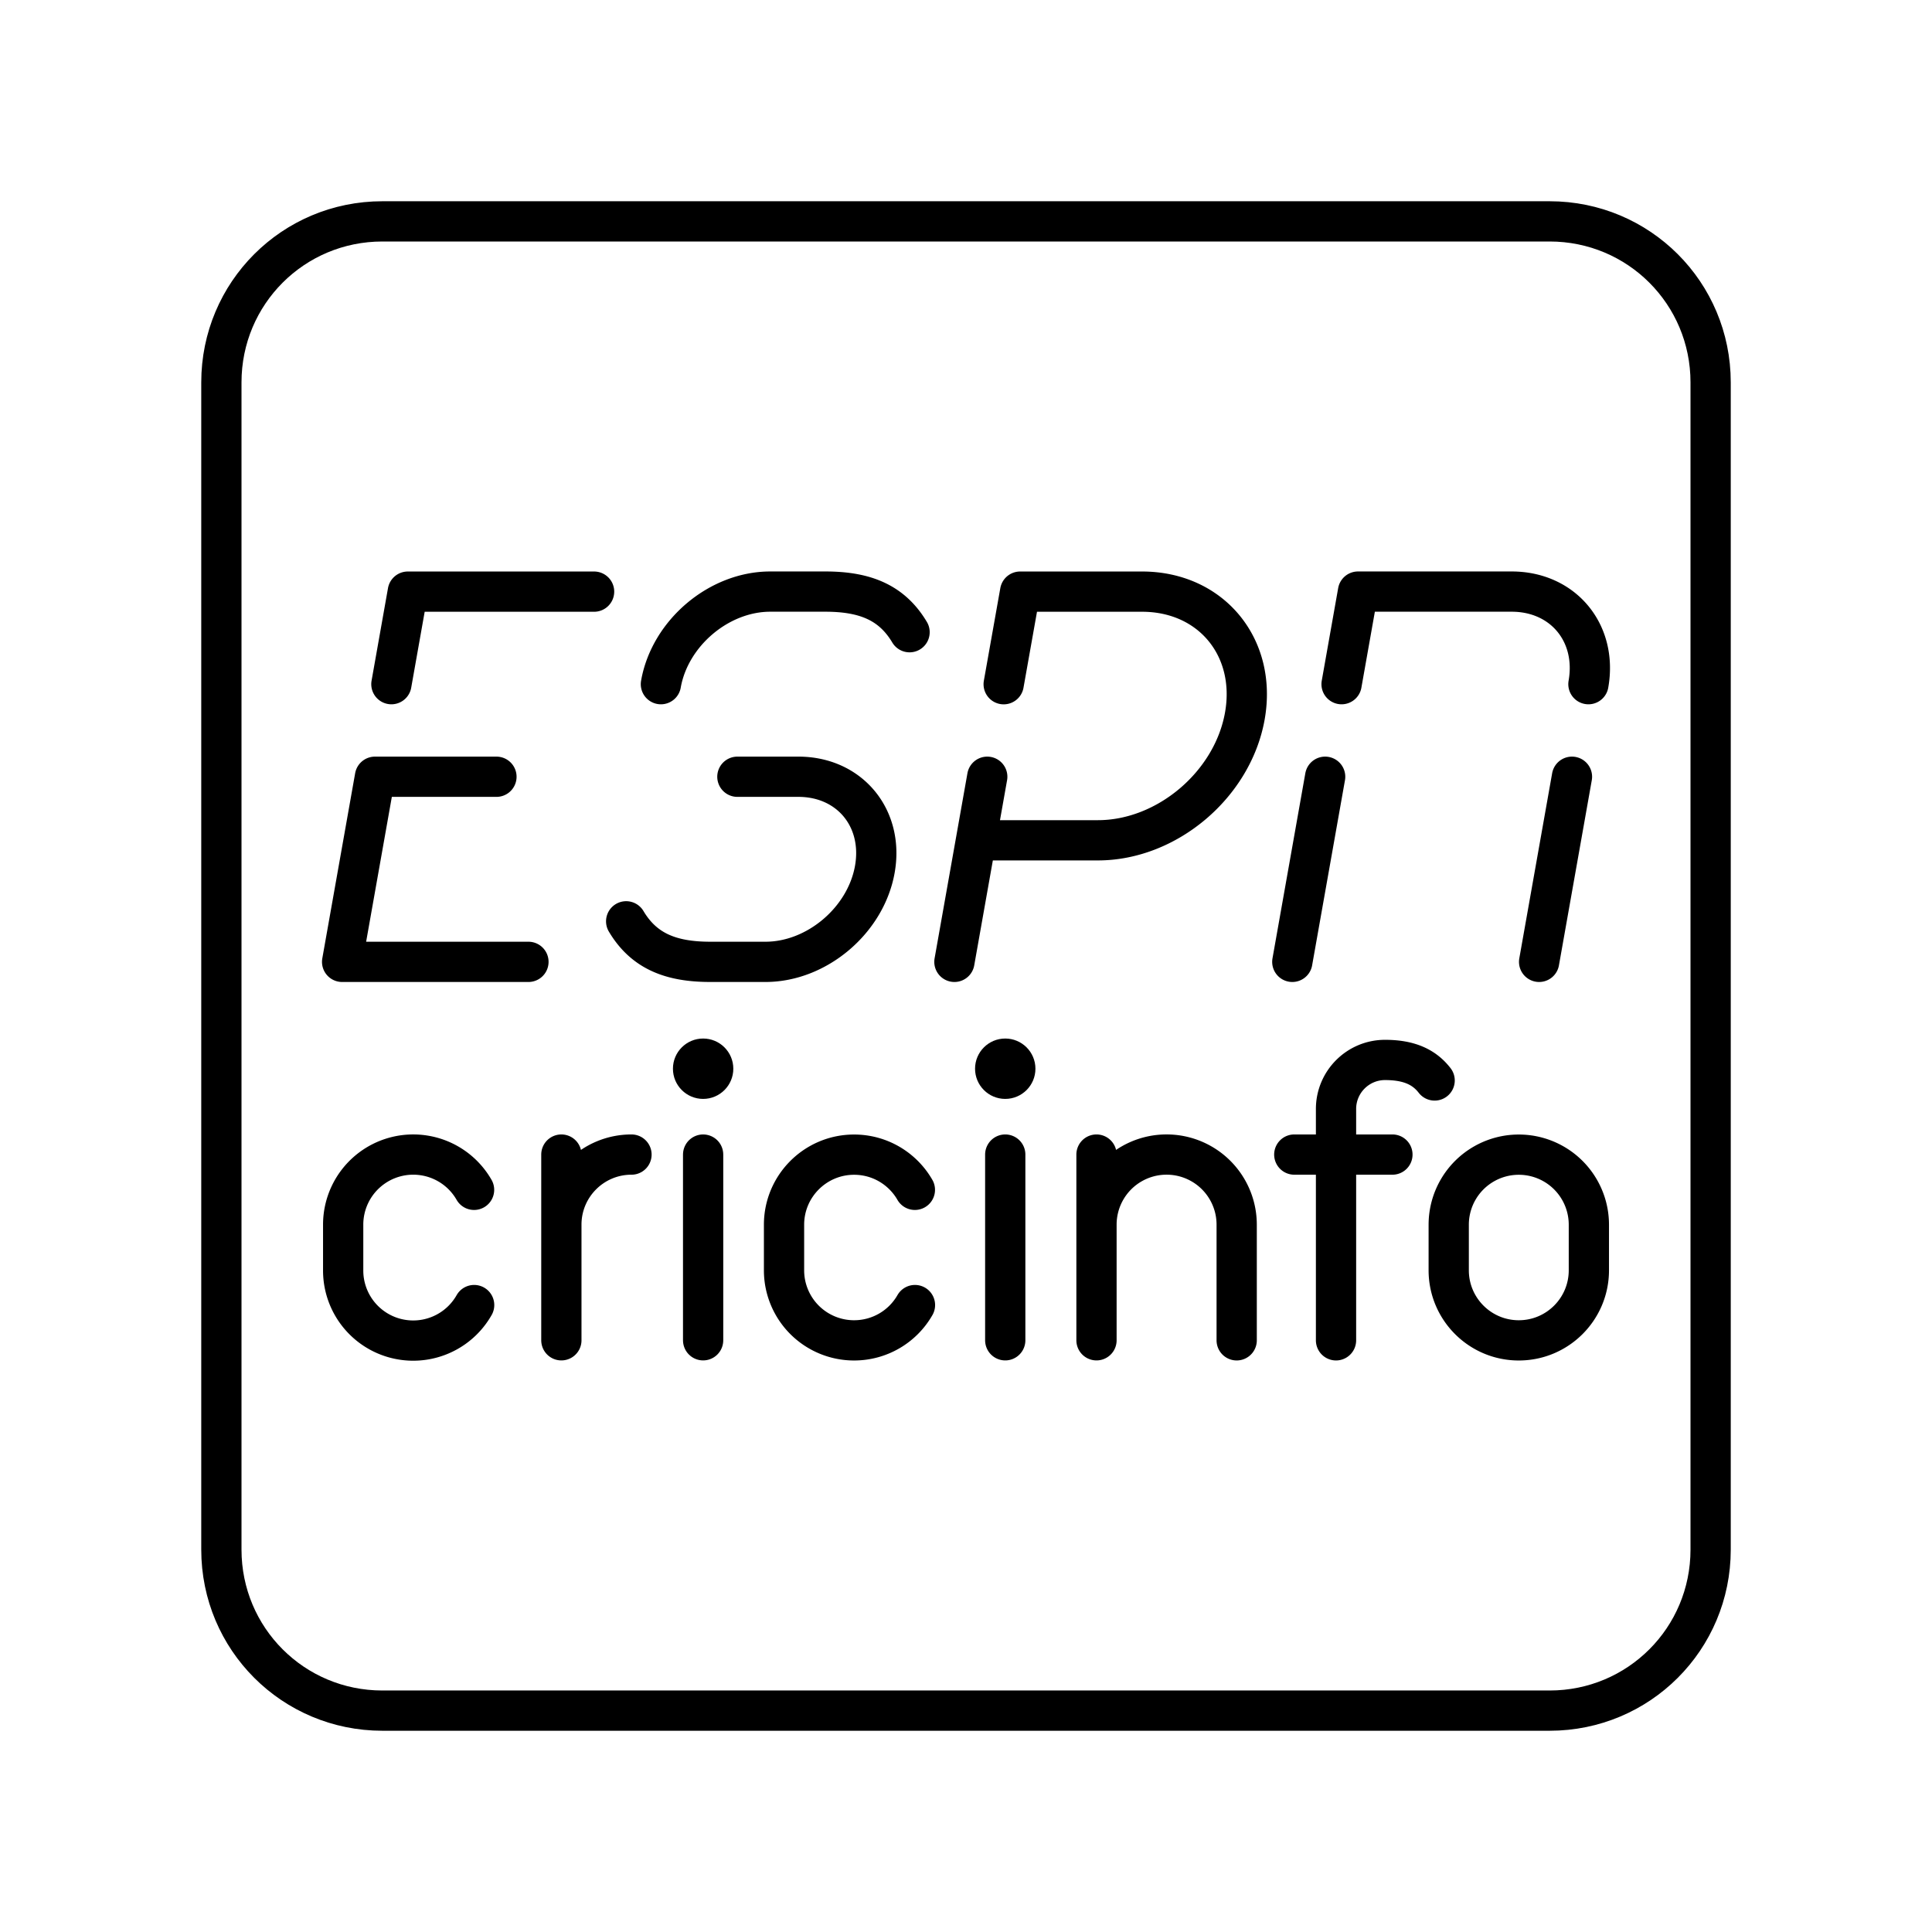 <svg xmlns="http://www.w3.org/2000/svg" width="1em" height="1em" viewBox="0 0 48 48"><path fill="none" stroke="currentColor" stroke-linecap="round" stroke-linejoin="round" d="M8.5 23.897h4.629m1.631-9.198h-4.628l-.408 2.299m-.408 2.3h3.018m-3.018 0L8.5 23.897m15.748-3.02h3.03c1.714 0 3.348-1.383 3.65-3.09s-.84-3.088-2.553-3.088h-3.03l-.409 2.3m-1.224 6.898l.816-4.599m13.711 4.599l.816-4.599m.409-2.3c.225-1.27-.628-2.3-1.906-2.3h-3.819l-.408 2.3m-1.224 6.899l.816-4.599m-16.503-2.3c.224-1.27 1.441-2.3 2.716-2.3h1.37c.991 0 1.654.274 2.092 1.009m-7.041 7.183c.437.734 1.1 1.007 2.09 1.007h1.371c1.275 0 2.492-1.03 2.717-2.3s-.625-2.299-1.9-2.299H18.32m19.414 14.003c-.962 0-1.741-.78-1.741-1.741v-1.132a1.741 1.741 0 1 1 3.482 0v1.132c0 .962-.78 1.741-1.741 1.741m-23.787-2.875c0-.961.78-1.741 1.742-1.741m-1.742 0v4.614"/><circle cx="17.469" cy="26.552" r=".75" fill="currentColor"/><path fill="none" stroke="currentColor" stroke-linecap="round" stroke-linejoin="round" d="M17.469 28.685v4.614"/><circle cx="24.975" cy="26.552" r=".75" fill="currentColor"/><path fill="none" stroke="currentColor" stroke-linecap="round" stroke-linejoin="round" d="M24.975 28.685v4.614m-13.195-.875a1.74 1.74 0 0 1-3.254-.864v-1.132a1.741 1.741 0 0 1 3.252-.867M30.725 33.3v-2.874a1.741 1.741 0 1 0-3.483 0m0 2.873v-4.614m5.951 4.615v-5.747c0-.673.545-1.219 1.218-1.219c.6 0 .975.178 1.232.51m-3.487 1.841h2.438m-11.862 3.739a1.74 1.74 0 0 1-1.512.877h0a1.74 1.74 0 0 1-1.741-1.74v-1.133c0-.961.78-1.741 1.741-1.741h0c.646 0 1.21.352 1.51.874"/><path fill="none" stroke="currentColor" stroke-linecap="round" stroke-linejoin="round" d="M9.5 5.5h29c2.216 0 4 1.784 4 4v29c0 2.216-1.784 4-4 4h-29c-2.216 0-4-1.784-4-4v-29c0-2.216 1.784-4 4-4"/></svg>
